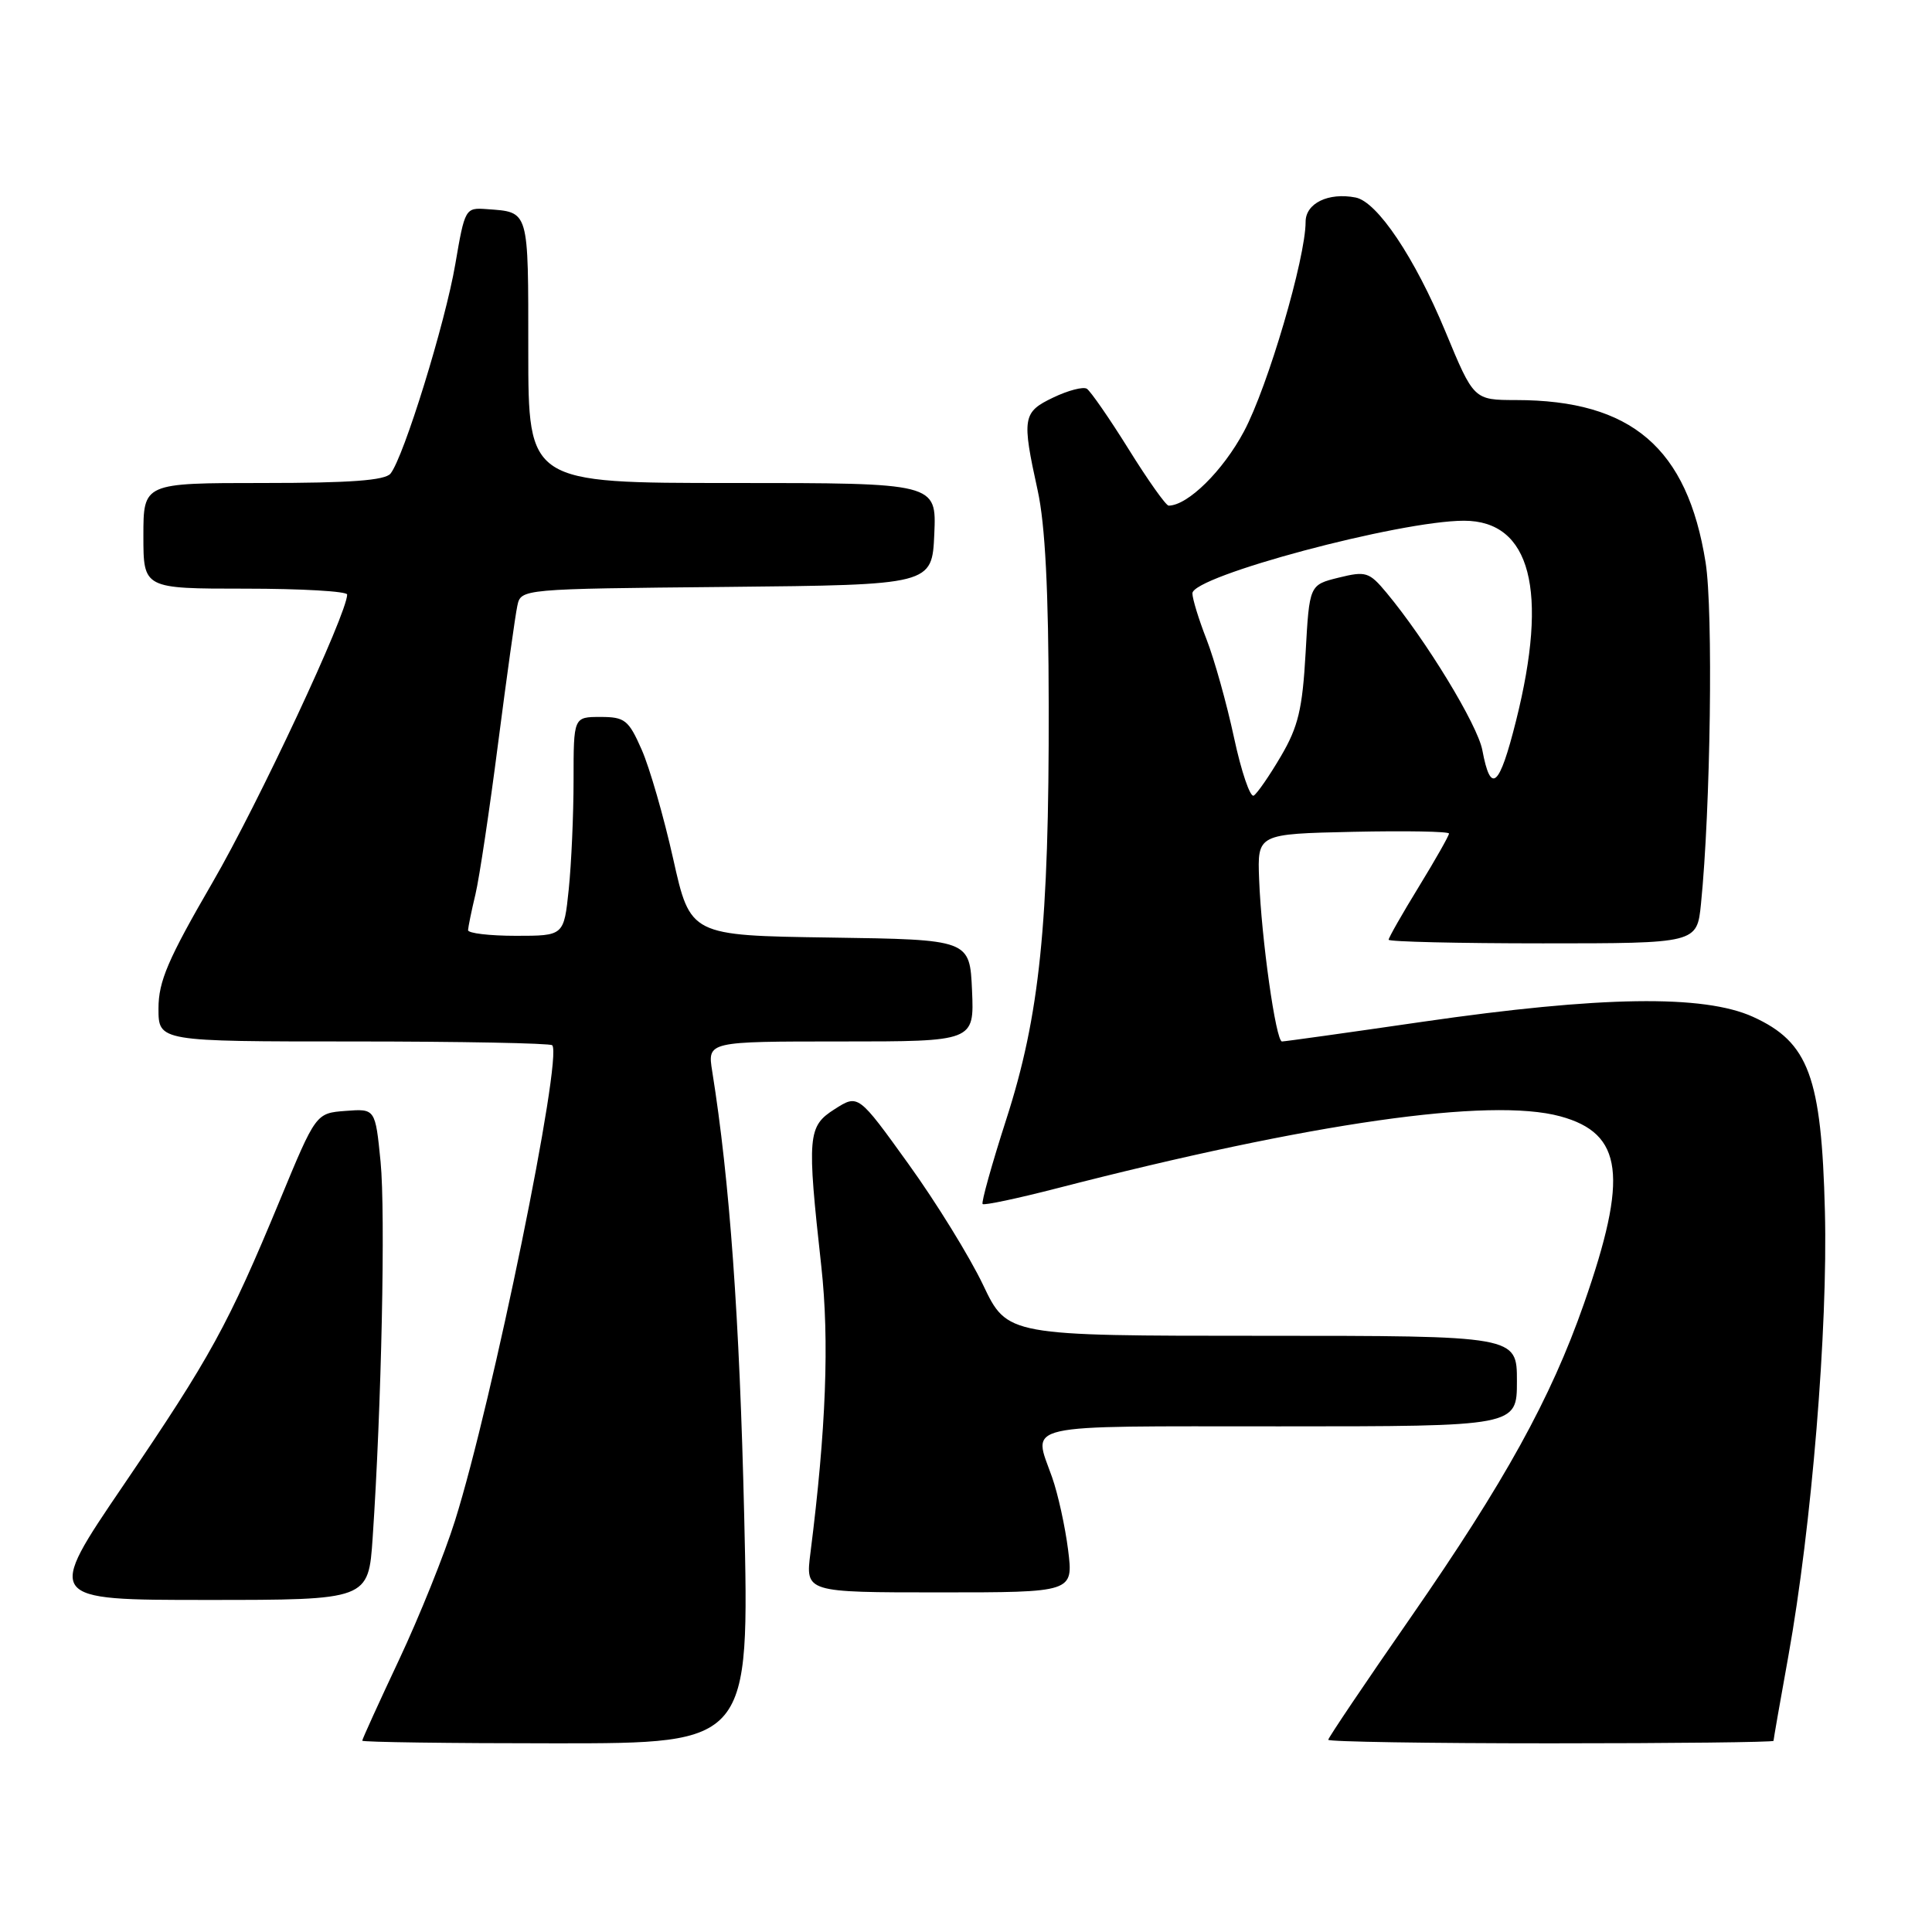 <?xml version="1.0" encoding="UTF-8" standalone="no"?>
<!DOCTYPE svg PUBLIC "-//W3C//DTD SVG 1.1//EN" "http://www.w3.org/Graphics/SVG/1.1/DTD/svg11.dtd" >
<svg xmlns="http://www.w3.org/2000/svg" xmlns:xlink="http://www.w3.org/1999/xlink" version="1.1" viewBox="0 0 256 256">
 <g >
 <path fill="currentColor"
d=" M 98.61 200.86 C 98.00 174.66 96.69 156.43 94.37 141.94 C 93.74 138.00 93.74 138.00 111.42 138.00 C 129.09 138.00 129.09 138.00 128.80 131.25 C 128.50 124.50 128.50 124.50 109.98 124.23 C 91.47 123.96 91.47 123.96 89.20 113.80 C 87.95 108.21 86.07 101.69 85.02 99.32 C 83.29 95.39 82.79 95.00 79.56 95.00 C 76.00 95.00 76.00 95.00 76.00 103.35 C 76.00 107.95 75.71 114.47 75.36 117.85 C 74.72 124.00 74.72 124.00 68.36 124.00 C 64.86 124.00 62.01 123.66 62.02 123.25 C 62.04 122.84 62.47 120.70 63.00 118.50 C 63.52 116.30 64.87 107.30 66.00 98.50 C 67.14 89.70 68.28 81.49 68.55 80.27 C 69.03 78.03 69.03 78.03 96.27 77.77 C 123.50 77.50 123.50 77.50 123.80 70.75 C 124.09 64.00 124.09 64.00 97.05 64.00 C 70.00 64.00 70.00 64.00 70.00 46.47 C 70.00 27.61 70.15 28.13 64.49 27.71 C 61.66 27.50 61.59 27.62 60.33 35.00 C 59.01 42.76 53.51 60.55 51.75 62.75 C 51.03 63.66 46.38 64.00 34.88 64.00 C 19.00 64.00 19.00 64.00 19.00 71.00 C 19.00 78.00 19.00 78.00 32.50 78.00 C 39.92 78.00 46.00 78.35 46.00 78.78 C 46.00 81.30 34.23 106.48 28.16 116.93 C 22.26 127.10 21.00 130.03 21.00 133.63 C 21.00 138.00 21.00 138.00 46.83 138.00 C 61.04 138.00 72.89 138.23 73.17 138.50 C 74.61 139.94 65.25 185.72 60.29 201.50 C 58.91 205.90 55.58 214.18 52.89 219.90 C 50.20 225.62 48.00 230.45 48.00 230.65 C 48.00 230.84 59.55 231.00 73.66 231.00 C 99.31 231.00 99.31 231.00 98.61 200.86 Z  M 235.00 230.67 C 235.00 230.50 235.88 225.43 236.97 219.42 C 240.05 202.28 242.21 176.05 241.81 160.50 C 241.36 142.68 239.67 138.10 232.29 134.74 C 225.76 131.77 212.13 131.97 188.51 135.39 C 178.61 136.83 170.23 138.00 169.87 138.00 C 169.06 138.00 167.14 124.40 166.84 116.50 C 166.61 110.50 166.61 110.50 179.30 110.22 C 186.29 110.07 192.00 110.17 192.00 110.45 C 192.00 110.73 190.20 113.91 188.00 117.50 C 185.80 121.09 184.00 124.25 184.00 124.52 C 184.00 124.78 193.19 125.00 204.43 125.00 C 224.86 125.00 224.86 125.00 225.39 119.75 C 226.66 107.19 227.02 80.89 226.00 74.52 C 223.58 59.35 216.19 53.02 200.89 53.01 C 195.28 53.00 195.28 53.00 191.52 43.92 C 187.47 34.15 182.49 26.72 179.62 26.17 C 176.01 25.47 173.00 26.94 173.00 29.39 C 173.00 34.21 168.00 51.22 164.84 57.15 C 162.05 62.39 157.39 66.98 154.85 67.00 C 154.50 67.00 152.11 63.64 149.55 59.52 C 146.99 55.41 144.49 51.81 144.01 51.51 C 143.53 51.21 141.53 51.73 139.57 52.67 C 135.50 54.61 135.38 55.35 137.50 65.00 C 138.49 69.51 138.94 78.25 138.96 93.58 C 139.01 122.47 137.77 134.58 133.33 148.34 C 131.41 154.30 130.01 159.34 130.20 159.54 C 130.40 159.74 134.83 158.80 140.03 157.46 C 173.74 148.77 197.43 145.38 206.75 147.92 C 215.08 150.19 215.79 155.86 209.87 172.78 C 205.48 185.32 199.40 196.33 186.95 214.28 C 180.93 222.95 176.00 230.27 176.00 230.53 C 176.00 230.79 189.28 231.00 205.50 231.00 C 221.72 231.00 235.00 230.85 235.00 230.67 Z  M 49.38 203.75 C 50.55 186.47 51.09 160.71 50.43 153.95 C 49.73 146.90 49.73 146.90 45.80 147.20 C 41.86 147.50 41.86 147.50 37.10 159.00 C 30.22 175.59 27.93 179.76 16.39 196.75 C 6.02 212.00 6.02 212.00 27.42 212.00 C 48.82 212.00 48.82 212.00 49.38 203.75 Z  M 141.53 205.38 C 141.14 202.29 140.19 197.96 139.41 195.75 C 136.86 188.51 134.67 189.00 169.50 189.00 C 201.00 189.00 201.00 189.00 201.00 183.00 C 201.00 177.00 201.00 177.00 167.24 177.00 C 133.47 177.00 133.47 177.00 130.26 170.25 C 128.49 166.54 124.05 159.33 120.38 154.24 C 113.72 144.98 113.72 144.98 110.61 146.96 C 107.02 149.24 106.91 150.45 108.83 167.82 C 109.91 177.64 109.46 189.41 107.39 205.75 C 106.72 211.00 106.72 211.00 124.48 211.00 C 142.23 211.00 142.23 211.00 141.53 205.38 Z  M 163.51 97.72 C 162.54 93.20 160.90 87.35 159.87 84.71 C 158.84 82.08 158.00 79.34 158.00 78.62 C 158.00 76.34 185.46 69.00 193.99 69.00 C 202.82 69.00 205.22 78.23 200.88 95.52 C 198.67 104.34 197.53 105.33 196.42 99.41 C 195.79 96.04 188.97 84.85 183.72 78.54 C 181.43 75.79 180.99 75.65 177.38 76.54 C 173.50 77.50 173.50 77.50 173.00 86.50 C 172.58 93.97 172.02 96.30 169.73 100.20 C 168.22 102.78 166.59 105.13 166.13 105.42 C 165.66 105.71 164.48 102.25 163.51 97.72 Z "/>
</g>
</svg>